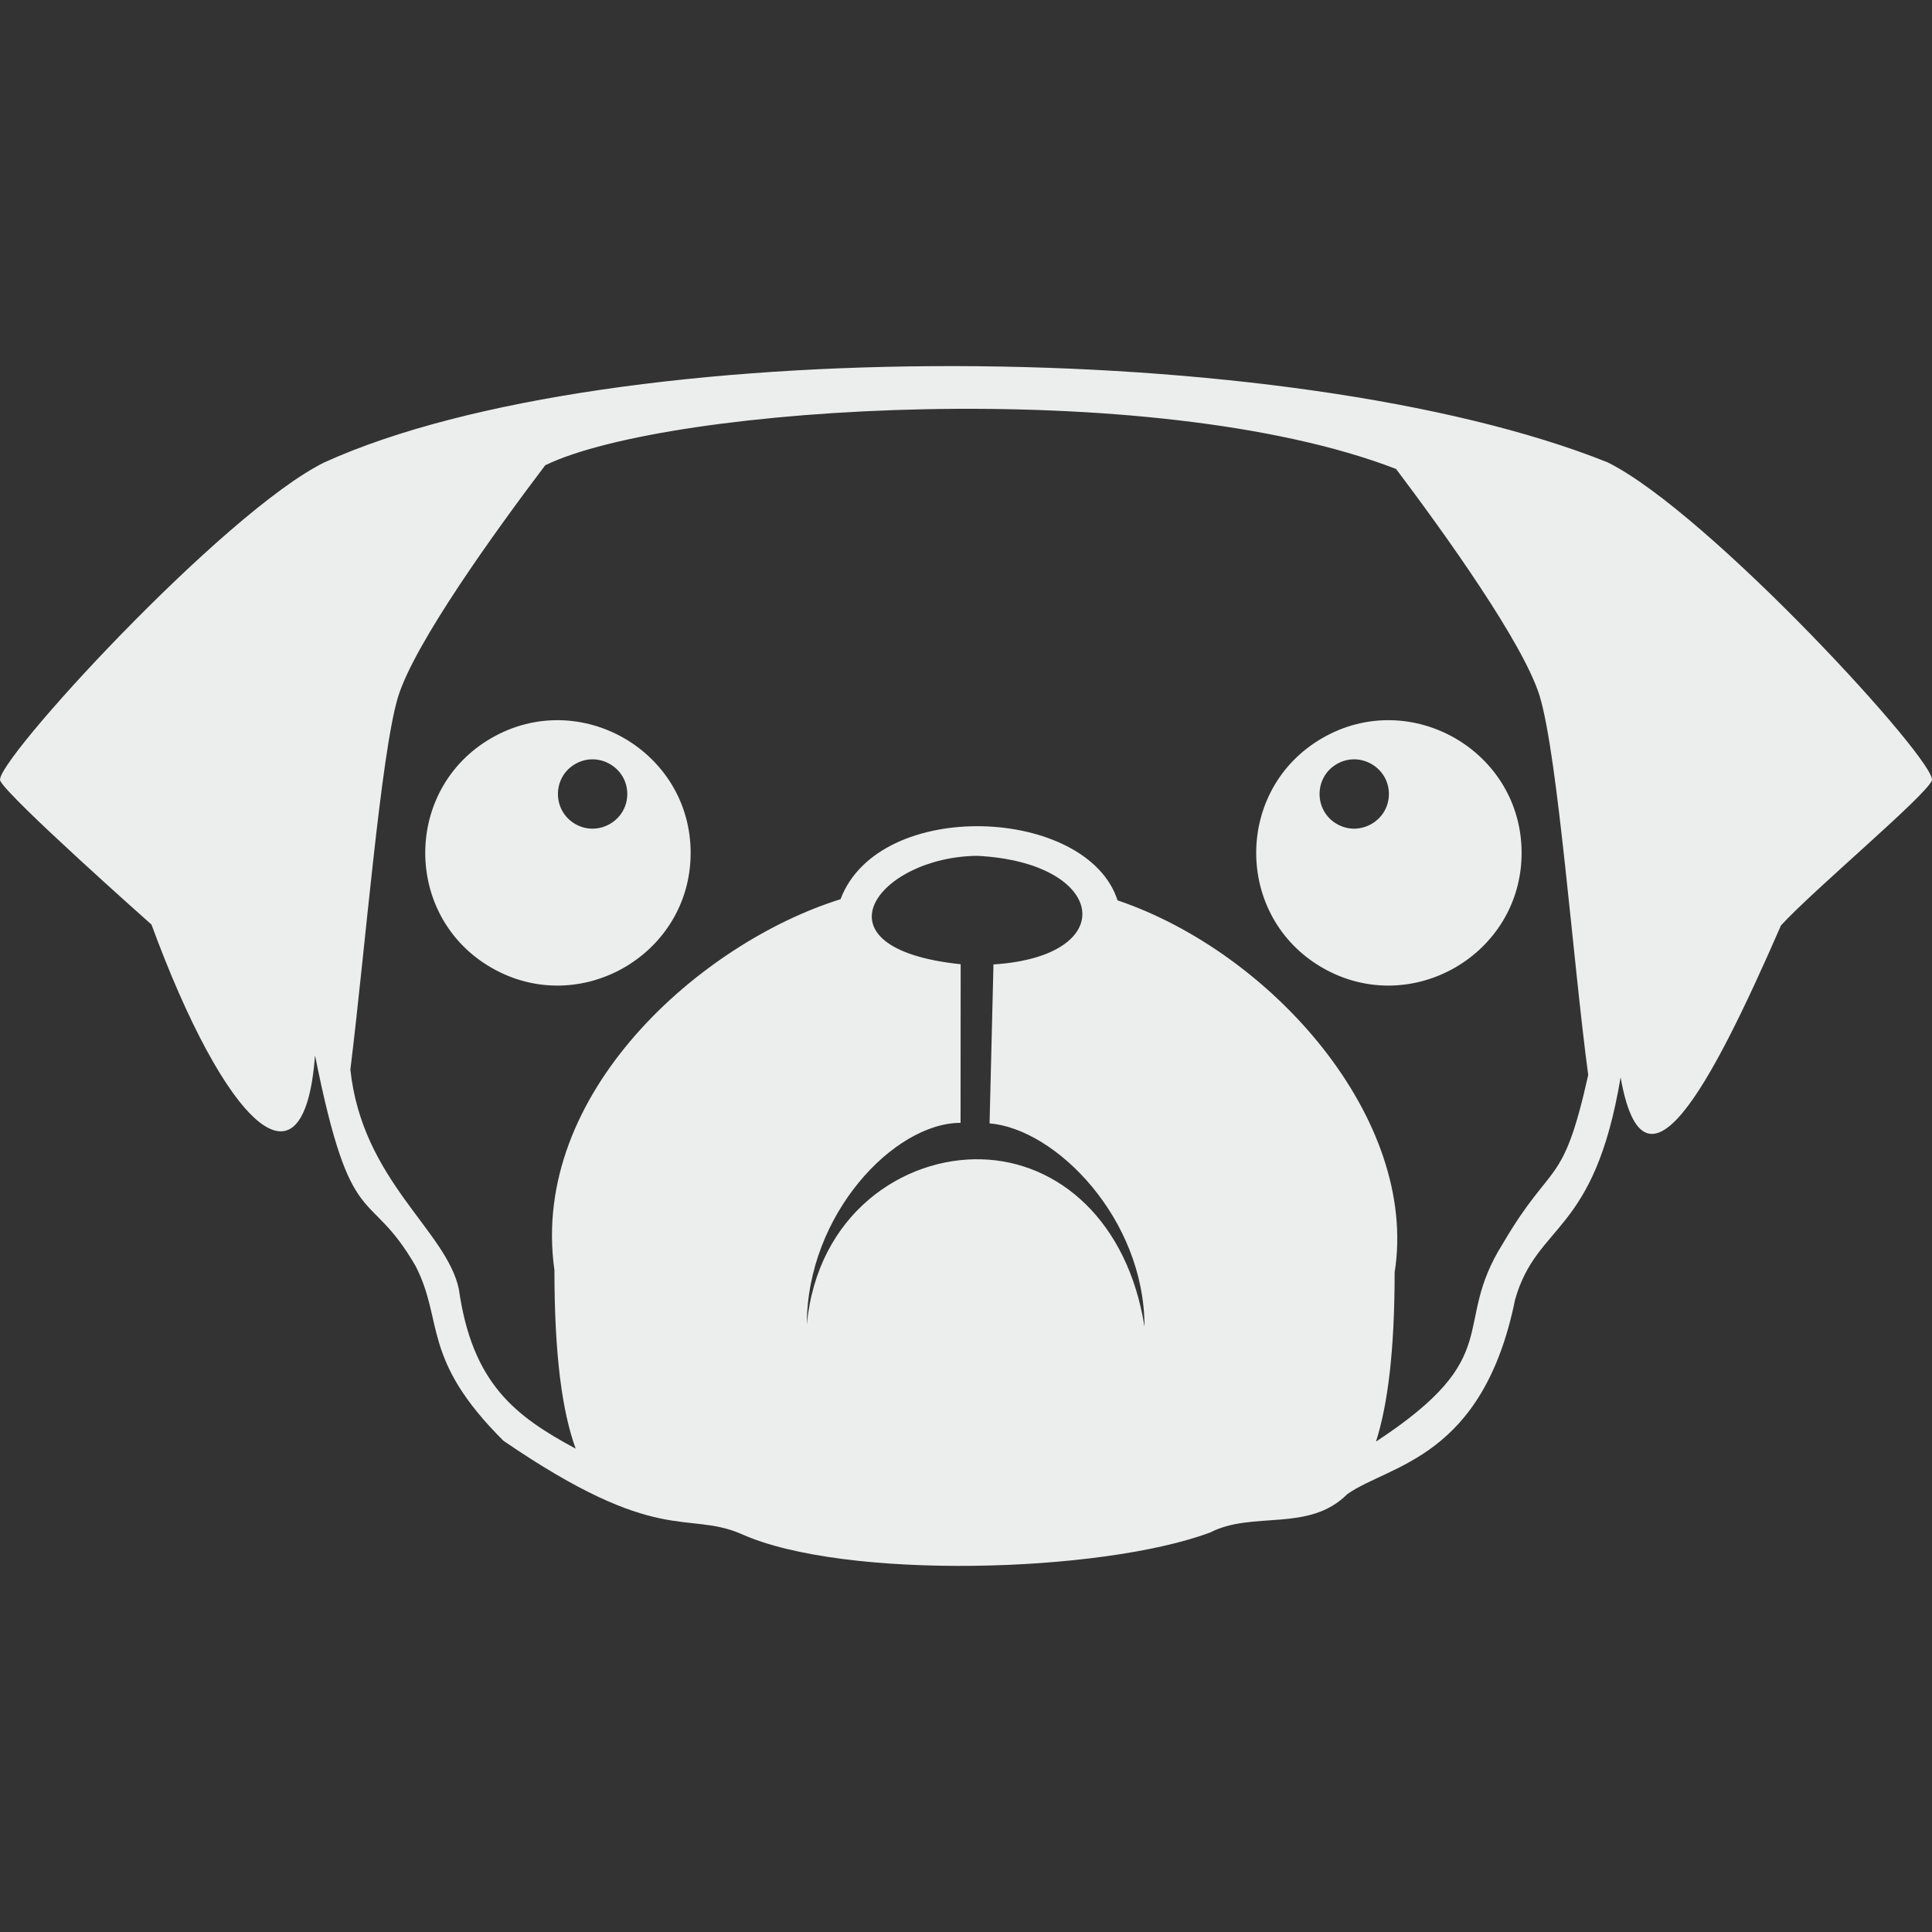 <svg id="logo-pug" xmlns="http://www.w3.org/2000/svg" xmlns:xlink="http://www.w3.org/1999/xlink" aria-hidden="true" focusable="false" width="1em" height="1em" style="-ms-transform: rotate(360deg); -webkit-transform: rotate(360deg); transform: rotate(360deg);" preserveAspectRatio="xMidYMid meet" viewBox="0 0 512 512"><rect x="0" y="0" width="512" height="512" fill="#333333" stroke="none"/><path d="M426.01 122.518c26.77 13.197 87.919 79.957 85.943 84.362c-2.005 4.396-31.186 28.777-39.978 38.369c-19.094 43.82-36.314 75.198-42.498 40.255c-7.03 42.025-22.079 38.346-27.956 58.876c-8.576 42.239-33.25 43.68-44.453 51.565c-10.274 10.274-24.993 4.347-36.353 10.175c-28.855 10.767-97.02 12.67-124.272.395c-14.578-6.284-21.876 3.494-63.025-24.696c-21.922-21.798-15.725-31.713-23.313-46.36c-12.528-21.605-16.965-7.505-26.623-55.774c-2.925 38.97-23.955 18.12-43.337-34.664c0 0-38.121-33.794-40.097-38.14c-2.005-4.406 59.143-71.166 85.943-84.363c75.982-34.45 256.267-33.54 340.02 0zM296.16 238.6c41.049 13.904 79.84 58.067 73.434 98.588c0 21.041-1.877 35.266-4.94 44.848c35.05-22.998 19.693-30.392 33.637-52.504c13.16-22.457 15.802-14.236 22.602-44.631c-4.07-30.426-8.002-84.343-12.862-100.445c-4.248-13.83-24.795-42.576-38.052-60.17c-64.646-24.953-192.646-16.953-225.487-.988c-13.237 17.485-34.674 47.22-39.02 61.445c-4.594 15.252-8.767 67.691-12.62 98.71c3.176 29.505 25.432 42.551 28.751 58.17c3.553 25.144 15.033 33.7 30.96 42.29c-3.557-9.78-5.631-24.597-5.631-47.318c-6.64-46.889 38.92-86.79 75.82-98.291c10.203-27.082 65.395-24.58 73.407.296zm7.149 113.006c0-28.648-23.48-52.46-41.064-53.893l1.036-42.131c33.97-2.16 30.027-27.032-4.277-28.777c-26.36.228-44.863 24.494-4.417 28.727l-.031 42.033c-17.584 0-40.737 24.284-40.737 53.465c2.74-29.283 25.549-44.43 46.39-43.799c20.303.614 38.627 16.252 43.1 44.375zM166.235 210.417c0-7.046-7.68-11.474-13.79-7.95c-6.112 3.522-6.112 12.378 0 15.9c6.11 3.524 13.79-.904 13.79-7.95zm-35.998 46.043c-23.392-13.486-23.392-47.384 0-60.87c23.393-13.486 52.792 3.463 52.792 30.435s-29.4 43.92-52.792 30.435zm220.212 0c-23.392-13.486-23.392-47.384 0-60.87c23.393-13.486 52.792 3.463 52.792 30.435s-29.4 43.92-52.792 30.435zm17.624-46.043c0-7.046-7.68-11.474-13.79-7.95s-6.112 12.378 0 15.9s13.79-.904 13.79-7.95z" fill="#eceded" /></svg>